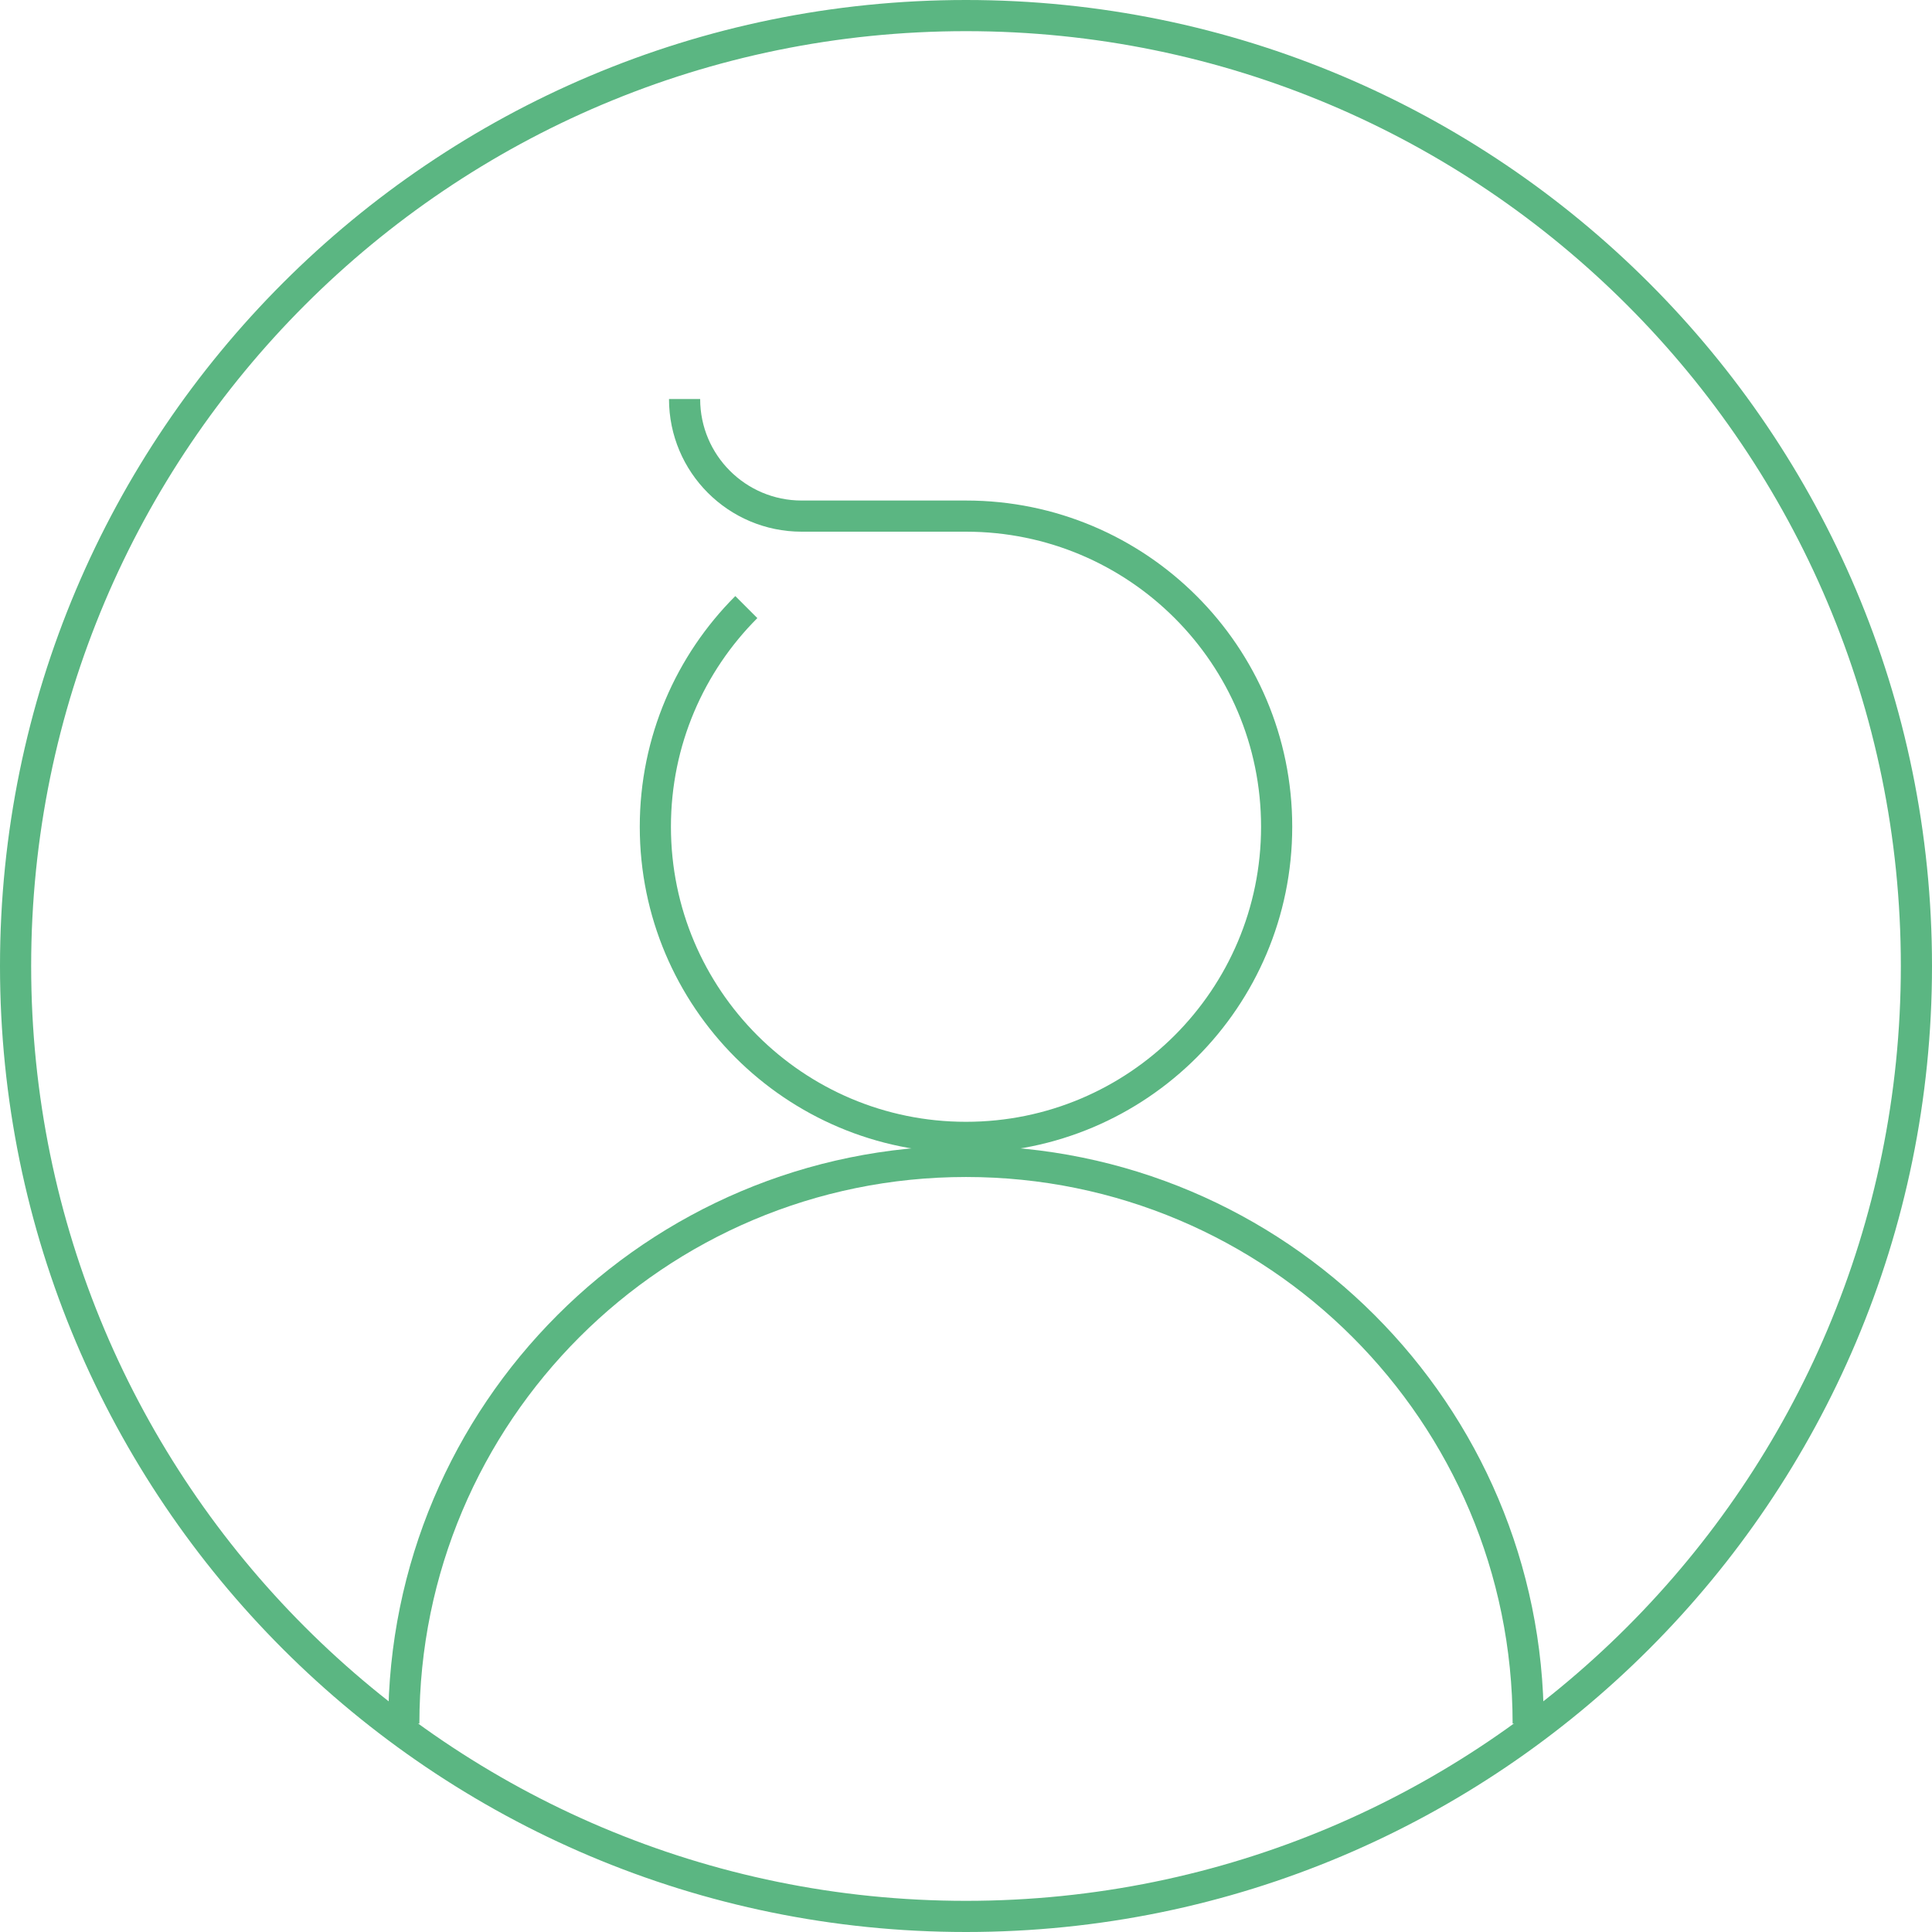 <?xml version="1.0" encoding="UTF-8" standalone="no"?>
<svg width="124px" height="124px" viewBox="0 0 124 124" version="1.1" xmlns="http://www.w3.org/2000/svg" xmlns:xlink="http://www.w3.org/1999/xlink">
    <!-- Generator: sketchtool 41.2 (35397) - http://www.bohemiancoding.com/sketch -->
    <title>A7A5A29B-917E-4FBC-945B-3B2935D91511</title>
    <desc>Created with sketchtool.</desc>
    <defs></defs>
    <g id="Page-1" stroke="none" stroke-width="1" fill="none" fill-rule="evenodd">
        <g id="Main" transform="translate(-658, -5667)" stroke="#5BB682">
            <g id="Company" transform="translate(0, 5397)">
                <g id="Group-6" transform="translate(182, 271)">
                    <g id="Page-1" transform="translate(477, 0)">
                        <g>
                            <path d="M122,61 C122,94.69 94.69,122 61,122 C27.311,122 0,94.69 0,61 C0,27.311 27.311,0 61,0 C94.69,0 122,27.311 122,61 Z" id="Stroke-1" stroke-width="2"></path>
                            <path d="M24.917,109.625 C24.917,89.697 41.072,73.542 61,73.542 C80.928,73.542 97.083,89.697 97.083,109.625" id="Stroke-3" stroke-width="2"></path>
                            <path d="M42.938,24.61 L42.938,24.61 C42.938,28.76 46.303,32.125 50.453,32.125 L60.547,32.125 L60.999,32.125 C66.505,32.125 71.49,34.356 75.099,37.964 C78.707,41.571 80.938,46.556 80.938,52.062 C80.938,57.568 78.707,62.552 75.099,66.161 C71.49,69.768 66.505,72 60.999,72 C55.493,72 50.51,69.768 46.901,66.161 C43.294,62.552 41.062,57.568 41.062,52.062 C41.062,46.556 43.294,41.571 46.901,37.964" id="Stroke-5" stroke-width="2"></path>
                        </g>
                    </g>
                </g>
            </g>
        </g>
    </g>
</svg>